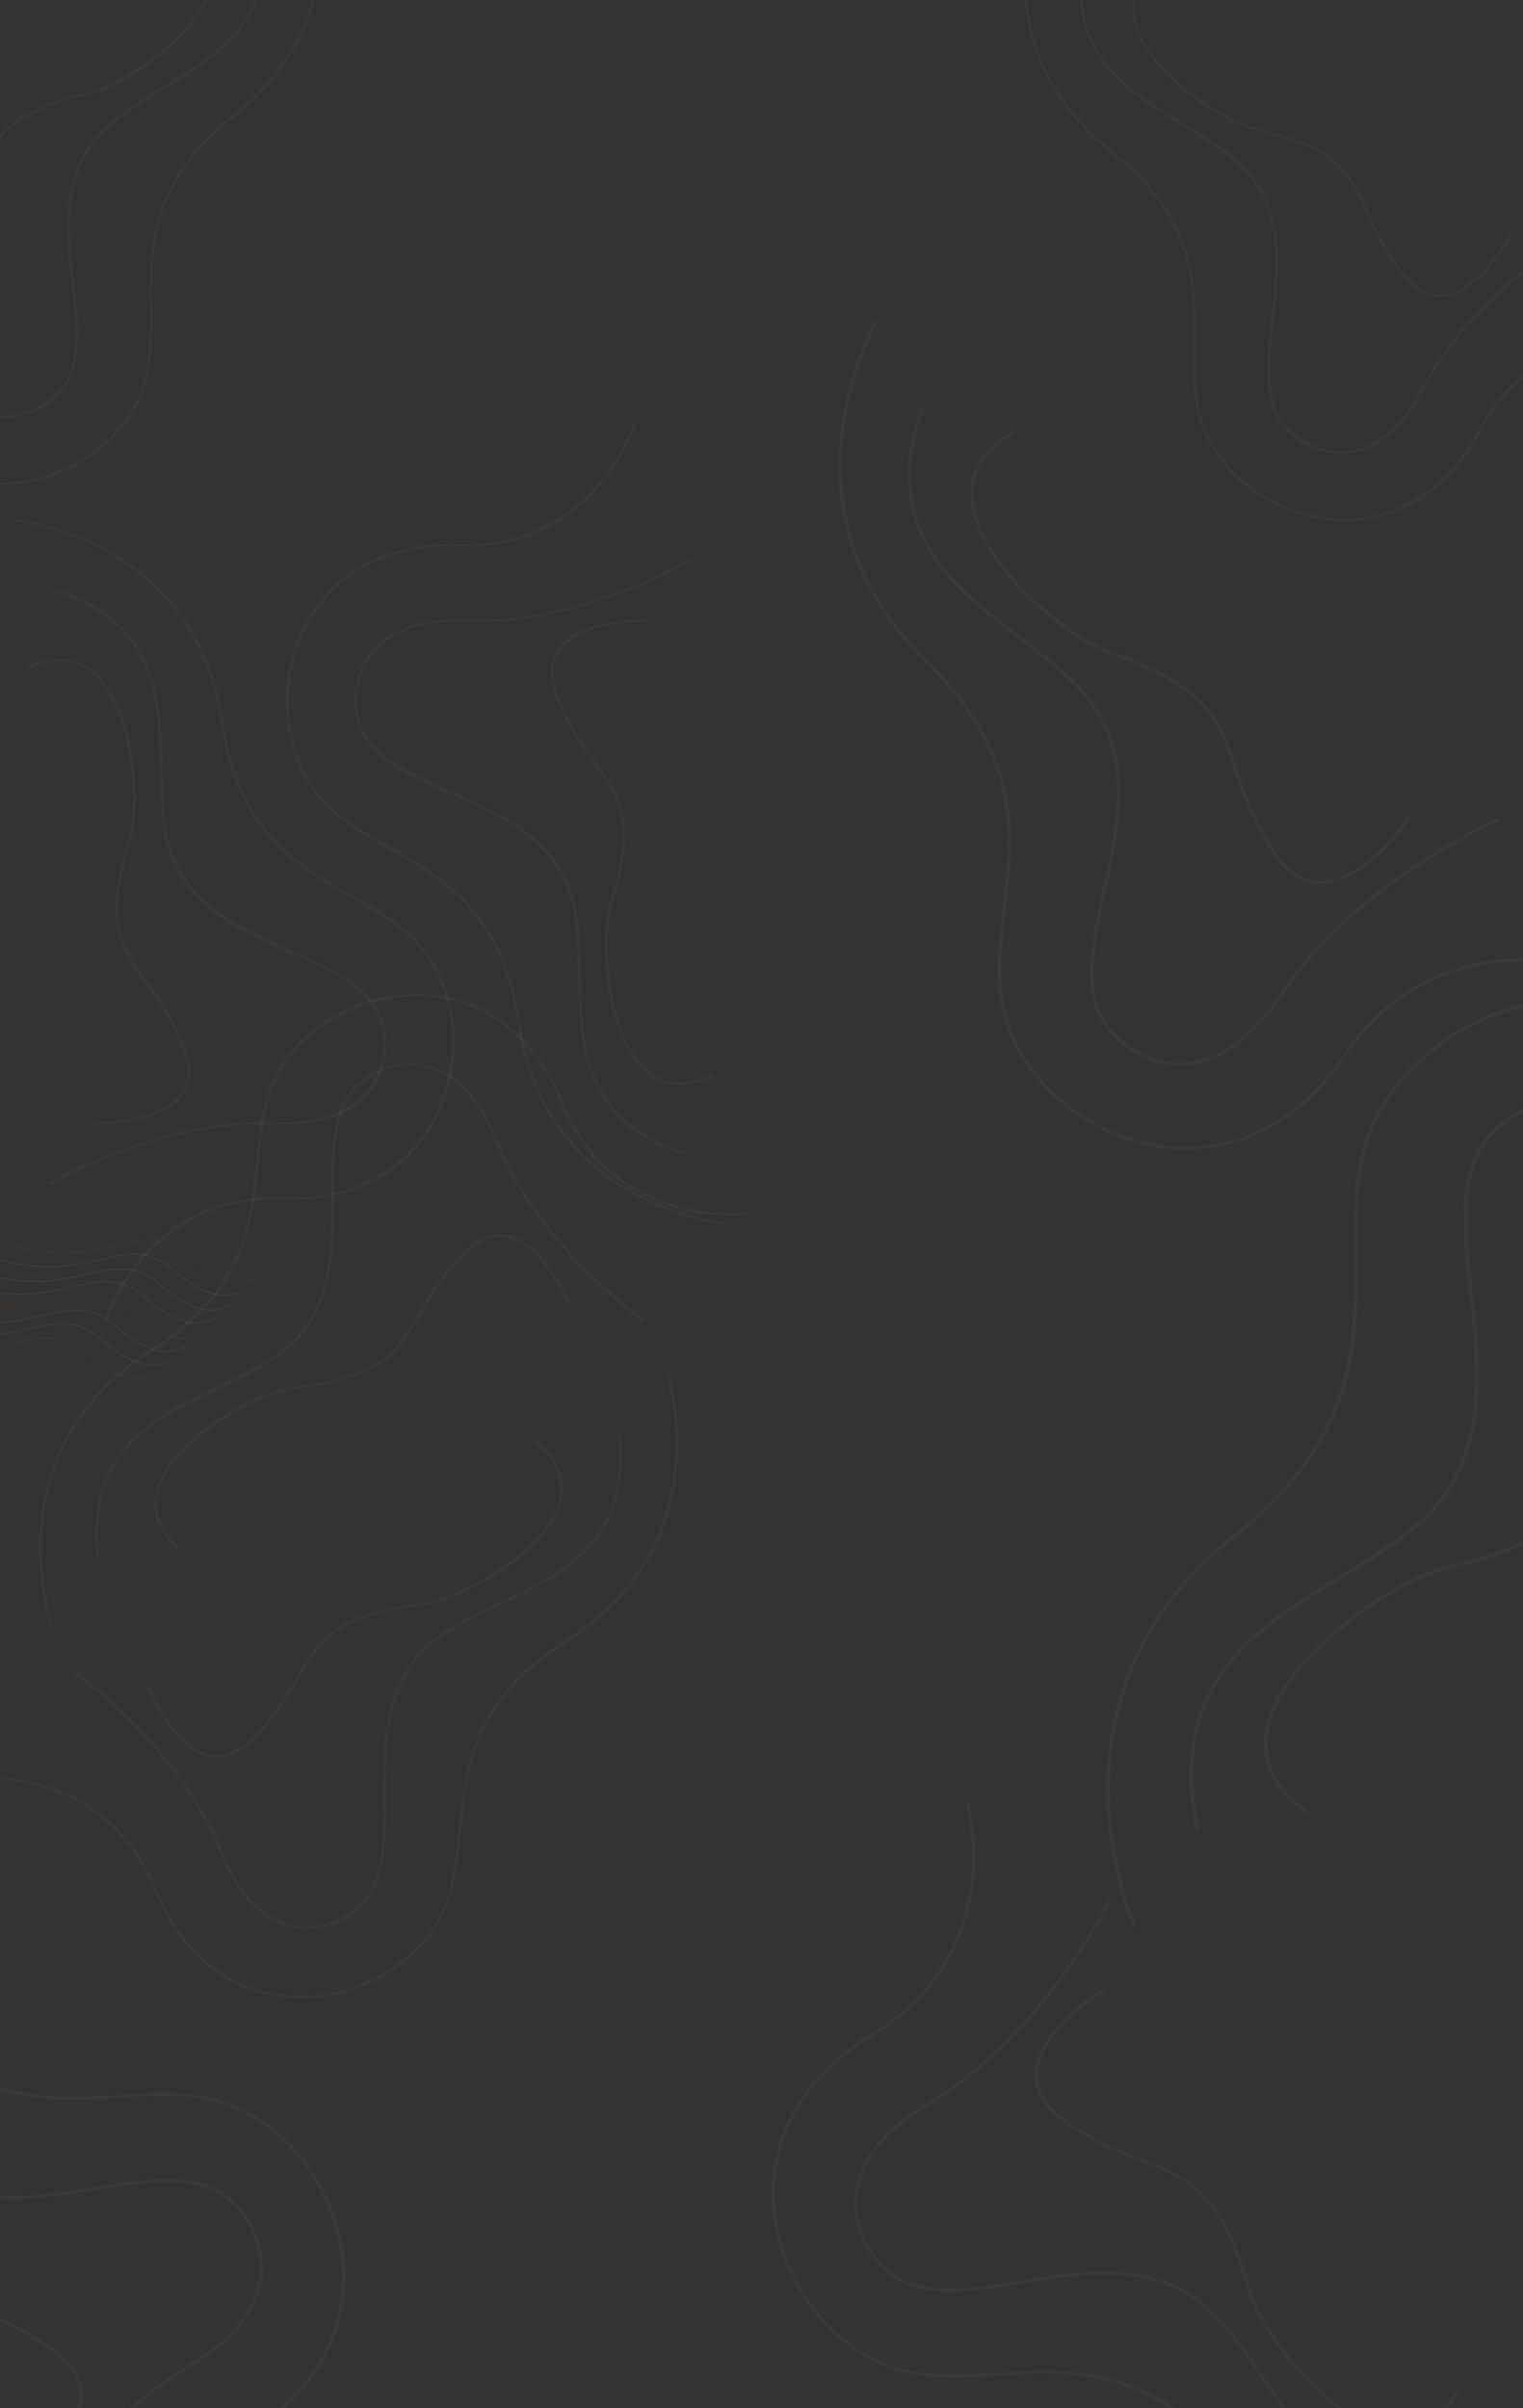 <?xml version="1.0" encoding="UTF-8"?>
<svg width="1440px" height="2277px" viewBox="0 0 1440 2277" version="1.1" xmlns="http://www.w3.org/2000/svg" xmlns:xlink="http://www.w3.org/1999/xlink">
    <rect x="0" y="0" width="1440" height="2277" fill="#333333" stroke="none"/>
    <title>main-pattern-block-home</title>
    <g id="main-pattern-block-home" stroke="none" stroke-width="1" fill="none" fill-rule="evenodd">
        <rect id="Rectangle-Copy-34" x="-10" y="0" width="1460" height="779"></rect>
        <rect id="Rectangle-Copy-35" x="-10" y="1498" width="1460" height="779"></rect>
        <g id="Group-14-Copy-2" opacity="0.606" transform="translate(-83.5, 1079.5) scale(-1, 1) translate(83.5, -1079.5) translate(-412, 855)" stroke-width="0.1">
            <path d="M0.537,352.263 C18.649,362.359 40.533,356.049 66.191,333.333 C104.678,299.259 132.6,332.576 192.971,329.547 C253.342,326.519 328.052,285.63 345.408,225.054 C362.765,164.478 386.159,103.902 474.452,97.087 C533.314,92.544 561.99,60.489 560.481,0.923" id="Path-10" stroke-opacity="0.59" stroke="#FFFFFF"></path>
            <path d="M14.537,365.263 C32.649,375.359 54.533,369.049 80.191,346.333 C118.678,312.259 146.6,345.576 206.971,342.547 C267.342,339.519 342.052,298.63 359.408,238.054 C376.765,177.478 400.159,116.902 488.452,110.087 C547.314,105.544 575.99,73.489 574.481,13.923" id="Path-10-Copy" stroke="#FFFFFF"></path>
            <path d="M27.538,379.263 C45.649,389.359 67.533,383.049 93.191,360.333 C131.678,326.259 159.6,359.576 219.971,356.547 C280.342,353.519 355.052,312.63 372.408,252.054 C389.765,191.478 413.159,130.902 501.452,124.087 C560.314,119.544 588.99,87.489 587.481,27.923" id="Path-10-Copy-2" stroke="#FFFFFF"></path>
            <path d="M41.538,391.263 C59.649,401.359 81.533,395.049 107.191,372.333 C145.678,338.259 173.6,371.576 233.971,368.547 C294.342,365.519 369.052,324.63 386.408,264.054 C403.765,203.478 427.159,142.902 515.452,136.087 C574.314,131.544 602.99,99.489 601.481,39.923" id="Path-10-Copy-3" stroke="#FFFFFF"></path>
            <path d="M55.538,405.263 C73.649,415.359 95.533,409.049 121.191,386.333 C159.678,352.259 187.6,385.576 247.971,382.547 C308.342,379.519 383.052,338.63 400.408,278.054 C417.765,217.478 441.159,156.902 529.452,150.087 C588.314,145.544 616.99,113.489 615.481,53.923" id="Path-10-Copy-4" stroke="#FF5F00"></path>
            <path d="M69.537,418.263 C87.649,428.359 109.533,422.049 135.191,399.333 C173.678,365.259 201.6,398.576 261.971,395.547 C322.342,392.519 397.052,351.63 414.408,291.054 C431.765,230.478 455.159,169.902 543.452,163.087 C602.314,158.544 630.99,126.489 629.481,66.923" id="Path-10-Copy-5" stroke="#FFFFFF"></path>
            <path d="M82.537,431.263 C100.649,441.359 122.533,435.049 148.191,412.333 C186.678,378.259 214.6,411.576 274.971,408.547 C335.342,405.519 410.052,364.63 427.408,304.054 C444.765,243.478 468.159,182.902 556.452,176.087 C615.314,171.544 643.99,139.489 642.481,79.923" id="Path-10-Copy-6" stroke="#FFFFFF"></path>
            <path d="M96.537,444.263 C114.649,454.359 136.533,448.049 162.191,425.333 C200.678,391.259 228.6,424.576 288.971,421.547 C349.342,418.519 424.052,377.63 441.408,317.054 C458.765,256.478 482.159,195.902 570.452,189.087 C629.314,184.544 657.99,152.489 656.481,92.923" id="Path-10-Copy-7" stroke-opacity="0.593" stroke="#FFFFFF"></path>
        </g>
        <g id="Group-32-Copy-4" opacity="0.19" transform="translate(1036.419, 746.674) scale(-1, 1) rotate(-43) translate(-1036.419, -746.674) translate(579.919, 506.174)" fill="#FFFFFF" fill-opacity="0.181">
            <path d="M288.145,480.211 C278.675,480.211 269.106,479.488 259.528,478.033 C227.01,473.09 196.763,460.022 172.058,440.244 C121.499,399.763 100.081,336.849 111.754,263.093 C124.218,184.323 93.219,130.289 65.02,98.829 C34.44,64.712 0.527,49.058 0.188,48.904 L1.413,46.211 C1.758,46.368 36.234,62.283 67.224,96.856 C95.851,128.792 127.322,183.638 114.675,263.554 C103.177,336.218 124.213,398.147 173.909,437.935 C222.764,477.051 294,488.137 351.168,465.524 C391.888,449.416 416.104,416.559 441.742,381.772 C462.817,353.178 484.607,323.609 517.254,300.577 C554.297,274.442 600.015,261.079 657.019,259.728 C704.543,258.599 747.368,247.254 784.303,226.004 C813.853,209.003 839.733,185.655 861.228,156.605 C897.875,107.078 909.189,57.484 909.299,56.989 L912.188,57.629 C912.077,58.129 900.66,108.246 863.675,158.273 C841.939,187.673 815.751,211.311 785.84,228.531 C748.456,250.054 705.139,261.545 657.088,262.683 C600.691,264.022 555.511,277.207 518.96,302.993 C486.707,325.749 465.06,355.121 444.124,383.526 C418.227,418.664 393.766,451.854 352.259,468.273 C332.247,476.189 310.472,480.211 288.145,480.211" id="Fill-8"></path>
            <path d="M280.82,400.189 C262.377,400.189 241.82,394.618 225.311,381.368 C205.24,365.26 183.662,331.612 194.837,262.783 C215.757,133.932 157.621,2.716 157.031,1.406 L159.724,0.189 C160.318,1.508 218.815,133.536 197.752,263.259 C186.806,330.677 207.701,363.442 227.157,379.057 C252.163,399.126 286.745,400.974 307.979,392.43 C340.126,379.495 361.853,342.783 384.855,303.911 C417.436,248.862 454.361,186.466 529.84,179.959 C554.202,177.857 580.134,180.457 607.593,183.207 C687.834,191.246 770.797,199.558 821.346,89.278 L824.031,90.514 C801.027,140.702 769.019,171.088 726.177,183.415 C688.407,194.28 647.174,190.149 607.299,186.154 C579.981,183.418 554.18,180.834 530.094,182.908 C456.126,189.286 419.611,250.986 387.398,305.423 C364.132,344.735 342.156,381.87 309.081,395.178 C301.099,398.389 291.298,400.189 280.82,400.189" id="Fill-9"></path>
            <path d="M273.878,173.175 C260.574,173.175 249.5,169.208 240.803,161.301 C224.106,146.118 219.44,118.935 218.467,98.804 C217.418,77.143 220.298,58.758 220.326,58.575 L223.253,59.037 C223.137,59.757 212.155,131.26 242.805,159.124 C255.005,170.215 272.378,173.008 294.434,167.416 C329.451,158.545 352.77,145.845 373.344,134.642 C415.378,111.751 445.746,95.21 538.77,136.558 C571.606,151.152 682.703,160.051 728.105,119.137 C747.459,101.697 752.166,77.461 742.099,47.102 L744.912,46.175 C755.382,77.746 750.396,103.032 730.093,121.326 C718.466,131.803 689.973,149.677 629.774,151.677 C594.559,152.848 556.651,147.736 537.562,139.253 C445.882,98.506 417.589,113.912 374.764,137.232 C354.038,148.52 330.544,161.313 295.165,170.279 C287.542,172.209 280.437,173.175 273.878,173.175" id="Fill-10"></path>
        </g>
        <g id="Group-32-Copy-5" opacity="0.19" transform="translate(1189.527, 226.877) scale(-1, 1) rotate(-37) translate(-1189.527, -226.877) translate(822.527, 33.877)" fill="#FFFFFF" fill-opacity="0.181">
            <path d="M231.945,385.815 C224.334,385.815 216.643,385.234 208.945,384.064 C182.809,380.089 158.499,369.58 138.643,353.675 C98.007,321.123 80.793,270.531 90.174,211.22 C100.192,147.877 75.278,104.426 52.613,79.127 C28.035,51.692 0.779,39.104 0.506,38.98 L1.491,36.815 C1.768,36.941 29.478,49.739 54.385,77.541 C77.393,103.222 102.687,147.326 92.523,211.591 C83.281,270.023 100.189,319.823 140.13,351.819 C179.397,383.274 236.651,392.188 282.599,374.004 C315.327,361.051 334.789,334.629 355.396,306.655 C372.334,283.662 389.847,259.884 416.086,241.362 C445.859,220.346 482.604,209.6 528.419,208.514 C566.616,207.606 601.035,198.483 630.721,181.395 C654.472,167.723 675.272,148.948 692.548,125.588 C722.002,85.761 731.096,45.88 731.184,45.482 L733.506,45.997 C733.417,46.399 724.241,86.7 694.515,126.93 C677.045,150.571 655.997,169.58 631.957,183.427 C601.91,200.735 567.095,209.975 528.475,210.891 C483.147,211.967 446.834,222.569 417.457,243.305 C391.535,261.605 374.136,285.224 357.31,308.066 C336.496,336.322 316.836,363.012 283.475,376.215 C267.391,382.581 249.89,385.815 231.945,385.815" id="Fill-8"></path>
            <path d="M226.082,321.478 C211.234,321.478 194.684,317.008 181.392,306.374 C165.234,293.448 147.861,266.446 156.858,211.21 C173.701,107.807 126.895,2.506 126.421,1.455 L128.588,0.478 C129.067,1.537 176.162,107.489 159.204,211.592 C150.392,265.695 167.215,291.989 182.879,304.52 C203.011,320.625 230.852,322.108 247.948,315.252 C273.83,304.871 291.322,275.41 309.841,244.215 C336.071,200.038 365.8,149.966 426.568,144.744 C446.182,143.057 467.059,145.143 489.166,147.351 C553.768,153.802 620.562,160.472 661.259,71.972 L663.421,72.964 C644.9,113.24 619.13,137.625 584.639,147.517 C554.23,156.236 521.033,152.921 488.93,149.715 C466.937,147.519 446.164,145.446 426.773,147.111 C367.221,152.229 337.823,201.743 311.888,245.429 C293.157,276.977 275.464,306.777 248.835,317.457 C242.409,320.034 234.519,321.478 226.082,321.478" id="Fill-9"></path>
            <path d="M220.845,139.666 C210.167,139.666 201.279,136.45 194.299,130.037 C180.897,117.723 177.151,95.676 176.37,79.35 C175.529,61.782 177.84,46.872 177.862,46.723 L180.212,47.098 C180.119,47.682 171.304,105.673 195.905,128.271 C205.697,137.266 219.641,139.531 237.344,134.996 C265.45,127.802 284.166,117.501 300.68,108.415 C334.417,89.85 358.792,76.435 433.456,109.969 C459.811,121.805 548.981,129.023 585.422,95.84 C600.956,81.696 604.734,62.041 596.654,37.418 L598.912,36.666 C607.316,62.272 603.314,82.779 587.018,97.616 C577.686,106.113 554.816,120.609 506.499,122.231 C478.234,123.181 447.807,119.035 432.487,112.155 C358.901,79.108 336.192,91.603 301.82,110.516 C285.184,119.671 266.327,130.046 237.931,137.318 C231.812,138.883 226.11,139.666 220.845,139.666" id="Fill-10"></path>
        </g>
        <g id="Group-32-Copy-6" opacity="0.19" transform="translate(82.527, 192.877) rotate(-37) translate(-82.527, -192.877) translate(-284.473, -0.123)" fill="#FFFFFF" fill-opacity="0.181">
            <path d="M231.945,385.815 C224.334,385.815 216.643,385.234 208.945,384.064 C182.809,380.089 158.499,369.58 138.643,353.675 C98.007,321.123 80.793,270.531 90.174,211.22 C100.192,147.877 75.278,104.426 52.613,79.127 C28.035,51.692 0.779,39.104 0.506,38.98 L1.491,36.815 C1.768,36.941 29.478,49.739 54.385,77.541 C77.393,103.222 102.687,147.326 92.523,211.591 C83.281,270.023 100.189,319.823 140.13,351.819 C179.397,383.274 236.651,392.188 282.599,374.004 C315.327,361.051 334.789,334.629 355.396,306.655 C372.334,283.662 389.847,259.884 416.086,241.362 C445.859,220.346 482.604,209.6 528.419,208.514 C566.616,207.606 601.035,198.483 630.721,181.395 C654.472,167.723 675.272,148.948 692.548,125.588 C722.002,85.761 731.096,45.88 731.184,45.482 L733.506,45.997 C733.417,46.399 724.241,86.7 694.515,126.93 C677.045,150.571 655.997,169.58 631.957,183.427 C601.91,200.735 567.095,209.975 528.475,210.891 C483.147,211.967 446.834,222.569 417.457,243.305 C391.535,261.605 374.136,285.224 357.31,308.066 C336.496,336.322 316.836,363.012 283.475,376.215 C267.391,382.581 249.89,385.815 231.945,385.815" id="Fill-8"></path>
            <path d="M226.082,321.478 C211.234,321.478 194.684,317.008 181.392,306.374 C165.234,293.448 147.861,266.446 156.858,211.21 C173.701,107.807 126.895,2.506 126.421,1.455 L128.588,0.478 C129.067,1.537 176.162,107.489 159.204,211.592 C150.392,265.695 167.215,291.989 182.879,304.52 C203.011,320.625 230.852,322.108 247.948,315.252 C273.83,304.871 291.322,275.41 309.841,244.215 C336.071,200.038 365.8,149.966 426.568,144.744 C446.182,143.057 467.059,145.143 489.166,147.351 C553.768,153.802 620.562,160.472 661.259,71.972 L663.421,72.964 C644.9,113.24 619.13,137.625 584.639,147.517 C554.23,156.236 521.033,152.921 488.93,149.715 C466.937,147.519 446.164,145.446 426.773,147.111 C367.221,152.229 337.823,201.743 311.888,245.429 C293.157,276.977 275.464,306.777 248.835,317.457 C242.409,320.034 234.519,321.478 226.082,321.478" id="Fill-9"></path>
            <path d="M220.845,139.666 C210.167,139.666 201.279,136.45 194.299,130.037 C180.897,117.723 177.151,95.676 176.37,79.35 C175.529,61.782 177.84,46.872 177.862,46.723 L180.212,47.098 C180.119,47.682 171.304,105.673 195.905,128.271 C205.697,137.266 219.641,139.531 237.344,134.996 C265.45,127.802 284.166,117.501 300.68,108.415 C334.417,89.85 358.792,76.435 433.456,109.969 C459.811,121.805 548.981,129.023 585.422,95.84 C600.956,81.696 604.734,62.041 596.654,37.418 L598.912,36.666 C607.316,62.272 603.314,82.779 587.018,97.616 C577.686,106.113 554.816,120.609 506.499,122.231 C478.234,123.181 447.807,119.035 432.487,112.155 C358.901,79.108 336.192,91.603 301.82,110.516 C285.184,119.671 266.327,130.046 237.931,137.318 C231.812,138.883 226.11,139.666 220.845,139.666" id="Fill-10"></path>
        </g>
        <g id="Group-32" opacity="0.19" transform="translate(1370.556, 1331.068) scale(-1, -1) rotate(-37) translate(-1370.556, -1331.068) translate(835.556, 1049.068)" fill="#FFFFFF" fill-opacity="0.181">
            <path d="M338.369,563.889 C327.269,563.889 316.052,563.043 304.826,561.339 C266.71,555.553 231.256,540.257 202.298,517.106 C143.035,469.723 117.93,396.083 131.612,309.75 C146.222,217.549 109.887,154.302 76.833,117.478 C40.989,77.544 1.238,59.221 0.841,59.041 L2.277,55.889 C2.681,56.072 43.092,74.701 79.417,115.169 C112.972,152.55 149.86,216.748 135.037,310.29 C121.559,395.344 146.217,467.831 204.467,514.405 C261.733,560.19 345.232,573.166 412.242,546.697 C459.972,527.842 488.356,489.383 518.408,448.665 C543.11,415.195 568.652,380.585 606.919,353.625 C650.339,323.034 703.927,307.393 770.744,305.811 C826.449,304.491 876.647,291.21 919.94,266.338 C954.578,246.437 984.913,219.109 1010.107,185.106 C1053.063,127.134 1066.326,69.084 1066.454,68.504 L1069.841,69.254 C1069.711,69.839 1056.329,128.501 1012.976,187.058 C987.498,221.471 956.803,249.139 921.742,269.296 C877.923,294.489 827.148,307.938 770.826,309.271 C704.72,310.837 651.761,326.271 608.918,356.453 C571.113,383.09 545.739,417.47 521.2,450.718 C490.844,491.848 462.172,530.696 413.52,549.915 C390.063,559.181 364.54,563.889 338.369,563.889" id="Fill-8"></path>
            <path d="M329.93,468.181 C308.28,468.181 284.148,461.663 264.767,446.16 C241.206,427.315 215.875,387.946 228.994,307.416 C253.552,156.66 185.305,3.138 184.613,1.605 L187.774,0.181 C188.471,1.725 257.141,156.197 232.415,307.973 C219.566,386.852 244.095,425.188 266.935,443.457 C296.289,466.938 336.885,469.099 361.812,459.103 C399.55,443.969 425.055,401.016 452.059,355.536 C490.305,291.128 533.652,218.125 622.258,210.512 C650.856,208.053 681.298,211.094 713.532,214.313 C807.729,223.718 905.121,233.442 964.46,104.415 L967.613,105.861 C940.608,164.581 903.033,200.133 852.741,214.555 C808.401,227.267 759.998,222.435 713.187,217.76 C681.119,214.559 650.83,211.536 622.556,213.963 C535.724,221.425 492.859,293.614 455.043,357.305 C427.731,403.3 401.933,446.748 363.106,462.318 C353.736,466.075 342.231,468.181 329.93,468.181" id="Fill-9"></path>
            <path d="M322.406,204.964 C306.827,204.964 293.858,200.342 283.674,191.127 C264.12,173.434 258.656,141.756 257.516,118.296 C256.288,93.053 259.66,71.629 259.693,71.415 L263.121,71.954 C262.986,72.793 250.125,156.119 286.017,188.59 C300.304,201.515 320.649,204.77 346.478,198.254 C387.485,187.916 414.792,173.116 438.886,160.06 C488.109,133.384 523.672,114.108 632.608,162.292 C671.061,179.3 801.161,189.67 854.33,141.991 C876.994,121.668 882.506,93.425 870.717,58.044 L874.012,56.964 C886.273,93.757 880.434,123.223 856.658,144.542 C843.042,156.752 809.675,177.581 739.179,179.912 C697.94,181.276 653.547,175.319 631.194,165.433 C523.832,117.949 490.699,135.902 440.549,163.079 C416.277,176.233 388.765,191.141 347.334,201.589 C338.407,203.839 330.087,204.964 322.406,204.964" id="Fill-10"></path>
        </g>
        <g id="Group-32-Copy-2" opacity="0.19" transform="translate(213.043, 851.069) rotate(-97) translate(-213.043, -851.069) translate(-168.957, 651.069)" fill="#FFFFFF" fill-opacity="0.181">
            <path d="M241.561,399.981 C233.639,399.981 225.633,399.378 217.62,398.165 C190.415,394.042 165.11,383.141 144.441,366.644 C102.141,332.879 84.223,280.403 93.989,218.883 C104.416,153.18 78.482,108.11 54.89,81.87 C29.306,53.413 0.934,40.356 0.65,40.227 L1.675,37.981 C1.964,38.112 30.808,51.387 56.734,80.224 C80.684,106.862 107.013,152.609 96.433,219.267 C86.813,279.876 104.413,331.531 145.989,364.719 C186.863,397.346 246.46,406.592 294.289,387.731 C328.356,374.295 348.615,346.889 370.065,317.873 C387.696,294.023 405.926,269.36 433.239,250.148 C464.231,228.349 502.479,217.203 550.17,216.076 C589.929,215.135 625.758,205.671 656.659,187.947 C681.381,173.766 703.033,154.291 721.016,130.061 C751.675,88.751 761.141,47.384 761.233,46.971 L763.65,47.505 C763.558,47.922 754.006,89.725 723.063,131.452 C704.878,155.975 682.969,175.691 657.945,190.055 C626.669,208.007 590.428,217.591 550.228,218.541 C503.045,219.657 465.246,230.655 434.666,252.163 C407.683,271.144 389.572,295.643 372.057,319.336 C350.391,348.645 329.926,376.328 295.201,390.023 C278.458,396.627 260.241,399.981 241.561,399.981" id="Fill-8"></path>
            <path d="M237.797,334.753 C222.313,334.753 205.054,330.101 191.193,319.038 C174.342,305.588 156.225,277.492 165.608,220.019 C183.172,112.428 134.362,2.863 133.867,1.769 L136.128,0.753 C136.626,1.855 185.739,112.098 168.055,220.417 C158.865,276.71 176.408,304.07 192.743,317.108 C213.737,333.866 242.771,335.408 260.6,328.274 C287.59,317.474 305.831,286.819 325.143,254.361 C352.497,208.395 383.499,156.294 446.87,150.861 C467.323,149.106 489.095,151.277 512.149,153.574 C579.518,160.286 649.172,167.226 691.612,75.142 L693.867,76.174 C674.553,118.081 647.679,143.454 611.711,153.747 C579.999,162.819 545.381,159.37 511.902,156.034 C488.967,153.749 467.305,151.592 447.083,153.324 C384.981,158.649 354.324,210.169 327.278,255.623 C307.744,288.449 289.294,319.457 261.525,330.569 C254.823,333.25 246.595,334.753 237.797,334.753" id="Fill-9"></path>
            <path d="M231.167,147.336 C220.089,147.336 210.868,143.994 203.626,137.332 C189.722,124.54 185.836,101.638 185.026,84.677 C184.153,66.427 186.551,50.938 186.574,50.784 L189.011,51.173 C188.915,51.78 179.77,112.022 205.292,135.498 C215.451,144.842 229.918,147.195 248.285,142.485 C277.443,135.01 296.861,124.31 313.993,114.871 C348.995,95.585 374.283,81.649 451.744,116.485 C479.087,128.781 571.599,136.279 609.405,101.808 C625.521,87.115 629.441,66.696 621.058,41.117 L623.401,40.336 C632.119,66.936 627.967,88.239 611.061,103.652 C601.379,112.48 577.653,127.539 527.524,129.224 C498.2,130.21 466.634,125.903 450.739,118.756 C374.397,84.426 350.837,97.406 315.176,117.054 C297.917,126.564 278.354,137.342 248.893,144.896 C242.545,146.523 236.629,147.336 231.167,147.336" id="Fill-10"></path>
        </g>
        <g id="Group-32-Copy-10" opacity="0.19" transform="translate(487.043, 798.069) scale(-1, -1) rotate(-97) translate(-487.043, -798.069) translate(105.043, 598.069)" fill="#FFFFFF" fill-opacity="0.181">
            <path d="M241.561,399.981 C233.639,399.981 225.633,399.378 217.62,398.165 C190.415,394.042 165.11,383.141 144.441,366.644 C102.141,332.879 84.223,280.403 93.989,218.883 C104.416,153.18 78.482,108.11 54.89,81.87 C29.306,53.413 0.934,40.356 0.65,40.227 L1.675,37.981 C1.964,38.112 30.808,51.387 56.734,80.224 C80.684,106.862 107.013,152.609 96.433,219.267 C86.813,279.876 104.413,331.531 145.989,364.719 C186.863,397.346 246.46,406.592 294.289,387.731 C328.356,374.295 348.615,346.889 370.065,317.873 C387.696,294.023 405.926,269.36 433.239,250.148 C464.231,228.349 502.479,217.203 550.17,216.076 C589.929,215.135 625.758,205.671 656.659,187.947 C681.381,173.766 703.033,154.291 721.016,130.061 C751.675,88.751 761.141,47.384 761.233,46.971 L763.65,47.505 C763.558,47.922 754.006,89.725 723.063,131.452 C704.878,155.975 682.969,175.691 657.945,190.055 C626.669,208.007 590.428,217.591 550.228,218.541 C503.045,219.657 465.246,230.655 434.666,252.163 C407.683,271.144 389.572,295.643 372.057,319.336 C350.391,348.645 329.926,376.328 295.201,390.023 C278.458,396.627 260.241,399.981 241.561,399.981" id="Fill-8"></path>
            <path d="M237.797,334.753 C222.313,334.753 205.054,330.101 191.193,319.038 C174.342,305.588 156.225,277.492 165.608,220.019 C183.172,112.428 134.362,2.863 133.867,1.769 L136.128,0.753 C136.626,1.855 185.739,112.098 168.055,220.417 C158.865,276.71 176.408,304.07 192.743,317.108 C213.737,333.866 242.771,335.408 260.6,328.274 C287.59,317.474 305.831,286.819 325.143,254.361 C352.497,208.395 383.499,156.294 446.87,150.861 C467.323,149.106 489.095,151.277 512.149,153.574 C579.518,160.286 649.172,167.226 691.612,75.142 L693.867,76.174 C674.553,118.081 647.679,143.454 611.711,153.747 C579.999,162.819 545.381,159.37 511.902,156.034 C488.967,153.749 467.305,151.592 447.083,153.324 C384.981,158.649 354.324,210.169 327.278,255.623 C307.744,288.449 289.294,319.457 261.525,330.569 C254.823,333.25 246.595,334.753 237.797,334.753" id="Fill-9"></path>
            <path d="M231.167,147.336 C220.089,147.336 210.868,143.994 203.626,137.332 C189.722,124.54 185.836,101.638 185.026,84.677 C184.153,66.427 186.551,50.938 186.574,50.784 L189.011,51.173 C188.915,51.78 179.77,112.022 205.292,135.498 C215.451,144.842 229.918,147.195 248.285,142.485 C277.443,135.01 296.861,124.31 313.993,114.871 C348.995,95.585 374.283,81.649 451.744,116.485 C479.087,128.781 571.599,136.279 609.405,101.808 C625.521,87.115 629.441,66.696 621.058,41.117 L623.401,40.336 C632.119,66.936 627.967,88.239 611.061,103.652 C601.379,112.48 577.653,127.539 527.524,129.224 C498.2,130.21 466.634,125.903 450.739,118.756 C374.397,84.426 350.837,97.406 315.176,117.054 C297.917,126.564 278.354,137.342 248.893,144.896 C242.545,146.523 236.629,147.336 231.167,147.336" id="Fill-10"></path>
        </g>
        <g id="Group-32-Copy-8" opacity="0.19" transform="translate(383.043, 1623.069) rotate(-31) translate(-383.043, -1623.069) translate(1.043, 1423.069)" fill="#FFFFFF" fill-opacity="0.181">
            <path d="M241.561,399.981 C233.639,399.981 225.633,399.378 217.62,398.165 C190.415,394.042 165.11,383.141 144.441,366.644 C102.141,332.879 84.223,280.403 93.989,218.883 C104.416,153.18 78.482,108.11 54.89,81.87 C29.306,53.413 0.934,40.356 0.65,40.227 L1.675,37.981 C1.964,38.112 30.808,51.387 56.734,80.224 C80.684,106.862 107.013,152.609 96.433,219.267 C86.813,279.876 104.413,331.531 145.989,364.719 C186.863,397.346 246.46,406.592 294.289,387.731 C328.356,374.295 348.615,346.889 370.065,317.873 C387.696,294.023 405.926,269.36 433.239,250.148 C464.231,228.349 502.479,217.203 550.17,216.076 C589.929,215.135 625.758,205.671 656.659,187.947 C681.381,173.766 703.033,154.291 721.016,130.061 C751.675,88.751 761.141,47.384 761.233,46.971 L763.65,47.505 C763.558,47.922 754.006,89.725 723.063,131.452 C704.878,155.975 682.969,175.691 657.945,190.055 C626.669,208.007 590.428,217.591 550.228,218.541 C503.045,219.657 465.246,230.655 434.666,252.163 C407.683,271.144 389.572,295.643 372.057,319.336 C350.391,348.645 329.926,376.328 295.201,390.023 C278.458,396.627 260.241,399.981 241.561,399.981" id="Fill-8"></path>
            <path d="M237.797,334.753 C222.313,334.753 205.054,330.101 191.193,319.038 C174.342,305.588 156.225,277.492 165.608,220.019 C183.172,112.428 134.362,2.863 133.867,1.769 L136.128,0.753 C136.626,1.855 185.739,112.098 168.055,220.417 C158.865,276.71 176.408,304.07 192.743,317.108 C213.737,333.866 242.771,335.408 260.6,328.274 C287.59,317.474 305.831,286.819 325.143,254.361 C352.497,208.395 383.499,156.294 446.87,150.861 C467.323,149.106 489.095,151.277 512.149,153.574 C579.518,160.286 649.172,167.226 691.612,75.142 L693.867,76.174 C674.553,118.081 647.679,143.454 611.711,153.747 C579.999,162.819 545.381,159.37 511.902,156.034 C488.967,153.749 467.305,151.592 447.083,153.324 C384.981,158.649 354.324,210.169 327.278,255.623 C307.744,288.449 289.294,319.457 261.525,330.569 C254.823,333.25 246.595,334.753 237.797,334.753" id="Fill-9"></path>
            <path d="M231.167,147.336 C220.089,147.336 210.868,143.994 203.626,137.332 C189.722,124.54 185.836,101.638 185.026,84.677 C184.153,66.427 186.551,50.938 186.574,50.784 L189.011,51.173 C188.915,51.78 179.77,112.022 205.292,135.498 C215.451,144.842 229.918,147.195 248.285,142.485 C277.443,135.01 296.861,124.31 313.993,114.871 C348.995,95.585 374.283,81.649 451.744,116.485 C479.087,128.781 571.599,136.279 609.405,101.808 C625.521,87.115 629.441,66.696 621.058,41.117 L623.401,40.336 C632.119,66.936 627.967,88.239 611.061,103.652 C601.379,112.48 577.653,127.539 527.524,129.224 C498.2,130.21 466.634,125.903 450.739,118.756 C374.397,84.426 350.837,97.406 315.176,117.054 C297.917,126.564 278.354,137.342 248.893,144.896 C242.545,146.523 236.629,147.336 231.167,147.336" id="Fill-10"></path>
        </g>
        <g id="Group-32-Copy-9" opacity="0.19" transform="translate(295.043, 1206.069) scale(-1, -1) rotate(-31) translate(-295.043, -1206.069) translate(-86.957, 1006.069)" fill="#FFFFFF" fill-opacity="0.181">
            <path d="M241.561,399.981 C233.639,399.981 225.633,399.378 217.62,398.165 C190.415,394.042 165.11,383.141 144.441,366.644 C102.141,332.879 84.223,280.403 93.989,218.883 C104.416,153.18 78.482,108.11 54.89,81.87 C29.306,53.413 0.934,40.356 0.65,40.227 L1.675,37.981 C1.964,38.112 30.808,51.387 56.734,80.224 C80.684,106.862 107.013,152.609 96.433,219.267 C86.813,279.876 104.413,331.531 145.989,364.719 C186.863,397.346 246.46,406.592 294.289,387.731 C328.356,374.295 348.615,346.889 370.065,317.873 C387.696,294.023 405.926,269.36 433.239,250.148 C464.231,228.349 502.479,217.203 550.17,216.076 C589.929,215.135 625.758,205.671 656.659,187.947 C681.381,173.766 703.033,154.291 721.016,130.061 C751.675,88.751 761.141,47.384 761.233,46.971 L763.65,47.505 C763.558,47.922 754.006,89.725 723.063,131.452 C704.878,155.975 682.969,175.691 657.945,190.055 C626.669,208.007 590.428,217.591 550.228,218.541 C503.045,219.657 465.246,230.655 434.666,252.163 C407.683,271.144 389.572,295.643 372.057,319.336 C350.391,348.645 329.926,376.328 295.201,390.023 C278.458,396.627 260.241,399.981 241.561,399.981" id="Fill-8"></path>
            <path d="M237.797,334.753 C222.313,334.753 205.054,330.101 191.193,319.038 C174.342,305.588 156.225,277.492 165.608,220.019 C183.172,112.428 134.362,2.863 133.867,1.769 L136.128,0.753 C136.626,1.855 185.739,112.098 168.055,220.417 C158.865,276.71 176.408,304.07 192.743,317.108 C213.737,333.866 242.771,335.408 260.6,328.274 C287.59,317.474 305.831,286.819 325.143,254.361 C352.497,208.395 383.499,156.294 446.87,150.861 C467.323,149.106 489.095,151.277 512.149,153.574 C579.518,160.286 649.172,167.226 691.612,75.142 L693.867,76.174 C674.553,118.081 647.679,143.454 611.711,153.747 C579.999,162.819 545.381,159.37 511.902,156.034 C488.967,153.749 467.305,151.592 447.083,153.324 C384.981,158.649 354.324,210.169 327.278,255.623 C307.744,288.449 289.294,319.457 261.525,330.569 C254.823,333.25 246.595,334.753 237.797,334.753" id="Fill-9"></path>
            <path d="M231.167,147.336 C220.089,147.336 210.868,143.994 203.626,137.332 C189.722,124.54 185.836,101.638 185.026,84.677 C184.153,66.427 186.551,50.938 186.574,50.784 L189.011,51.173 C188.915,51.78 179.77,112.022 205.292,135.498 C215.451,144.842 229.918,147.195 248.285,142.485 C277.443,135.01 296.861,124.31 313.993,114.871 C348.995,95.585 374.283,81.649 451.744,116.485 C479.087,128.781 571.599,136.279 609.405,101.808 C625.521,87.115 629.441,66.696 621.058,41.117 L623.401,40.336 C632.119,66.936 627.967,88.239 611.061,103.652 C601.379,112.48 577.653,127.539 527.524,129.224 C498.2,130.21 466.634,125.903 450.739,118.756 C374.397,84.426 350.837,97.406 315.176,117.054 C297.917,126.564 278.354,137.342 248.893,144.896 C242.545,146.523 236.629,147.336 231.167,147.336" id="Fill-10"></path>
        </g>
        <g id="Group-32-Copy-3" opacity="0.19" transform="translate(0.043, 2061.069) rotate(-130) translate(-0.043, -2061.069) translate(-444.957, 1828.069)" fill="#FFFFFF" fill-opacity="0.181">
            <path d="M281.394,465.65 C272.163,465.65 262.835,464.947 253.499,463.532 C221.801,458.725 192.317,446.019 168.235,426.787 C118.95,387.425 98.073,326.252 109.451,254.535 C121.601,177.942 91.384,125.402 63.896,94.812 C34.087,61.639 1.029,46.417 0.699,46.268 L1.893,43.65 C2.229,43.802 35.836,59.277 66.044,92.894 C93.95,123.947 124.626,177.277 112.299,254.983 C101.091,325.638 121.596,385.854 170.039,424.543 C217.662,462.577 287.101,473.356 342.828,451.368 C382.521,435.705 406.126,403.757 431.117,369.932 C451.661,342.129 472.902,313.378 504.725,290.982 C540.834,265.57 585.399,252.576 640.965,251.262 C687.29,250.165 729.035,239.133 765.039,218.471 C793.844,201.94 819.071,179.238 840.024,150.991 C875.747,102.834 886.776,54.611 886.883,54.13 L889.699,54.752 C889.591,55.238 878.462,103.97 842.409,152.613 C821.221,181.2 795.694,204.184 766.538,220.928 C730.097,241.857 687.871,253.029 641.033,254.136 C586.058,255.438 542.017,268.258 506.388,293.331 C474.948,315.458 453.847,344.018 433.439,371.637 C408.195,405.804 384.351,438.076 343.891,454.041 C324.383,461.739 303.158,465.65 281.394,465.65" id="Fill-8"></path>
            <path d="M277.6,389.803 C259.572,389.803 239.478,384.385 223.34,371.5 C203.72,355.835 182.627,323.112 193.551,256.175 C214.001,130.868 157.172,3.261 156.595,1.987 L159.228,0.803 C159.808,2.086 216.989,130.483 196.4,256.639 C185.701,322.202 206.126,354.067 225.144,369.252 C249.588,388.769 283.392,390.566 304.149,382.257 C335.573,369.678 356.811,333.975 379.296,296.173 C411.143,242.637 447.239,181.957 521.02,175.63 C544.834,173.585 570.183,176.113 597.024,178.788 C675.461,186.606 756.558,194.689 805.97,87.442 L808.595,88.644 C786.109,137.452 754.82,167.003 712.942,178.99 C676.021,189.556 635.715,185.539 596.737,181.654 C570.034,178.993 544.812,176.481 521.269,178.498 C448.964,184.7 413.27,244.703 381.781,297.643 C359.039,335.874 337.557,371.988 305.226,384.93 C297.423,388.052 287.843,389.803 277.6,389.803" id="Fill-9"></path>
            <path d="M269.636,171.988 C256.732,171.988 245.991,168.084 237.556,160.301 C221.361,145.357 216.835,118.602 215.891,98.788 C214.874,77.468 217.667,59.373 217.694,59.193 L220.533,59.648 C220.421,60.357 209.769,130.733 239.497,158.158 C251.33,169.075 268.18,171.823 289.574,166.32 C323.537,157.589 346.155,145.089 366.11,134.062 C406.88,111.531 436.335,95.251 526.561,135.947 C558.409,150.311 666.165,159.071 710.202,118.801 C728.973,101.636 733.539,77.782 723.775,47.9 L726.503,46.988 C736.658,78.062 731.822,102.949 712.13,120.956 C700.853,131.268 673.217,148.86 614.828,150.829 C580.672,151.981 543.904,146.95 525.39,138.6 C436.467,98.495 409.025,113.658 367.488,136.611 C347.385,147.721 324.598,160.313 290.282,169.137 C282.888,171.037 275.998,171.988 269.636,171.988" id="Fill-10"></path>
        </g>
        <g id="Group-32-Copy-7" opacity="0.19" transform="translate(1056.043, 2166.069) scale(-1, -1) rotate(-130) translate(-1056.043, -2166.069) translate(611.043, 1933.069)" fill="#FFFFFF" fill-opacity="0.181">
            <path d="M281.394,465.65 C272.163,465.65 262.835,464.947 253.499,463.532 C221.801,458.725 192.317,446.019 168.235,426.787 C118.95,387.425 98.073,326.252 109.451,254.535 C121.601,177.942 91.384,125.402 63.896,94.812 C34.087,61.639 1.029,46.417 0.699,46.268 L1.893,43.65 C2.229,43.802 35.836,59.277 66.044,92.894 C93.95,123.947 124.626,177.277 112.299,254.983 C101.091,325.638 121.596,385.854 170.039,424.543 C217.662,462.577 287.101,473.356 342.828,451.368 C382.521,435.705 406.126,403.757 431.117,369.932 C451.661,342.129 472.902,313.378 504.725,290.982 C540.834,265.57 585.399,252.576 640.965,251.262 C687.29,250.165 729.035,239.133 765.039,218.471 C793.844,201.94 819.071,179.238 840.024,150.991 C875.747,102.834 886.776,54.611 886.883,54.13 L889.699,54.752 C889.591,55.238 878.462,103.97 842.409,152.613 C821.221,181.2 795.694,204.184 766.538,220.928 C730.097,241.857 687.871,253.029 641.033,254.136 C586.058,255.438 542.017,268.258 506.388,293.331 C474.948,315.458 453.847,344.018 433.439,371.637 C408.195,405.804 384.351,438.076 343.891,454.041 C324.383,461.739 303.158,465.65 281.394,465.65" id="Fill-8"></path>
            <path d="M277.6,389.803 C259.572,389.803 239.478,384.385 223.34,371.5 C203.72,355.835 182.627,323.112 193.551,256.175 C214.001,130.868 157.172,3.261 156.595,1.987 L159.228,0.803 C159.808,2.086 216.989,130.483 196.4,256.639 C185.701,322.202 206.126,354.067 225.144,369.252 C249.588,388.769 283.392,390.566 304.149,382.257 C335.573,369.678 356.811,333.975 379.296,296.173 C411.143,242.637 447.239,181.957 521.02,175.63 C544.834,173.585 570.183,176.113 597.024,178.788 C675.461,186.606 756.558,194.689 805.97,87.442 L808.595,88.644 C786.109,137.452 754.82,167.003 712.942,178.99 C676.021,189.556 635.715,185.539 596.737,181.654 C570.034,178.993 544.812,176.481 521.269,178.498 C448.964,184.7 413.27,244.703 381.781,297.643 C359.039,335.874 337.557,371.988 305.226,384.93 C297.423,388.052 287.843,389.803 277.6,389.803" id="Fill-9"></path>
            <path d="M269.636,171.988 C256.732,171.988 245.991,168.084 237.556,160.301 C221.361,145.357 216.835,118.602 215.891,98.788 C214.874,77.468 217.667,59.373 217.694,59.193 L220.533,59.648 C220.421,60.357 209.769,130.733 239.497,158.158 C251.33,169.075 268.18,171.823 289.574,166.32 C323.537,157.589 346.155,145.089 366.11,134.062 C406.88,111.531 436.335,95.251 526.561,135.947 C558.409,150.311 666.165,159.071 710.202,118.801 C728.973,101.636 733.539,77.782 723.775,47.9 L726.503,46.988 C736.658,78.062 731.822,102.949 712.13,120.956 C700.853,131.268 673.217,148.86 614.828,150.829 C580.672,151.981 543.904,146.95 525.39,138.6 C436.467,98.495 409.025,113.658 367.488,136.611 C347.385,147.721 324.598,160.313 290.282,169.137 C282.888,171.037 275.998,171.988 269.636,171.988" id="Fill-10"></path>
        </g>
        <path d="" id="Path-28" stroke="#979797"></path>
    </g>
</svg>